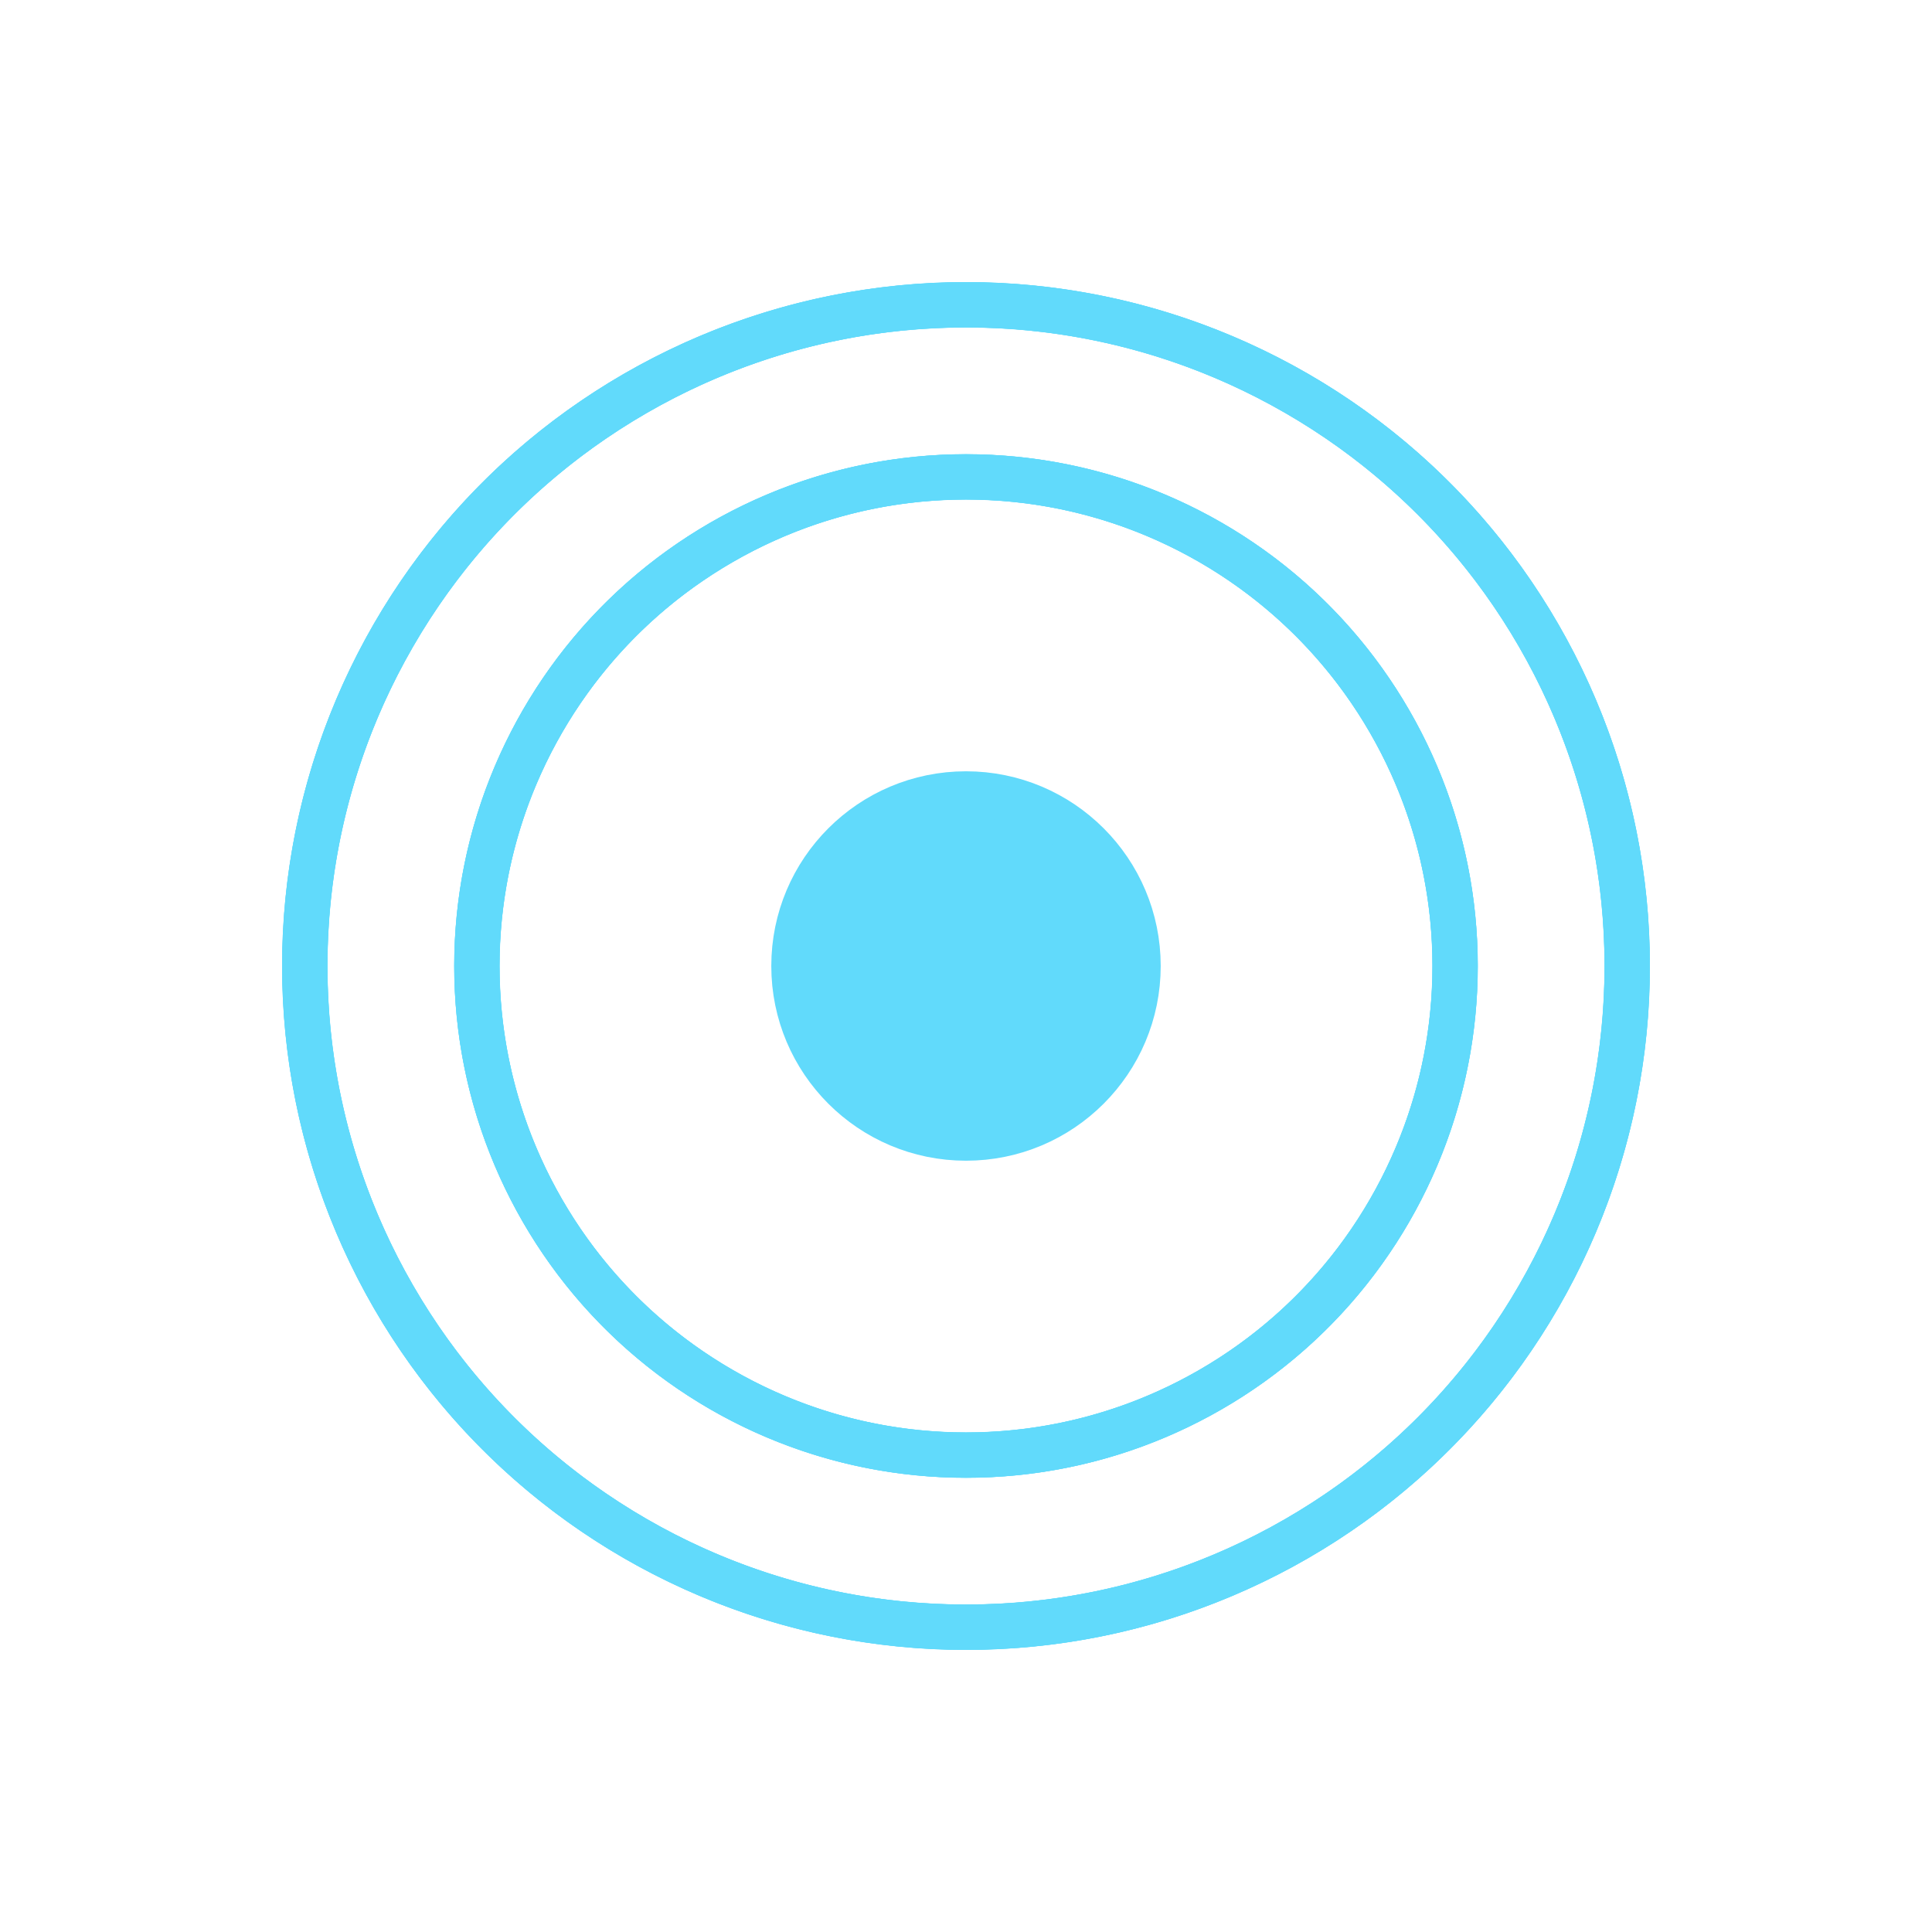 <?xml version="1.0" encoding="UTF-8"?>
<svg width="128px" height="128px" viewBox="0 0 128 128" xmlns="http://www.w3.org/2000/svg">
  <circle cx="64" cy="64" r="11.4" fill="#61DAFB"/>
  <g stroke="#61DAFB" stroke-width="3" fill="none">
    <ellipse cx="64" cy="64" rx="11.4" ry="11.4"/>
    <path d="M64 20.2c-24.2 0-43.8 19.6-43.8 43.8s19.6 43.8 43.8 43.8 43.8-19.6 43.8-43.8-19.6-43.8-43.8-43.8zm0 76.2c-17.9 0-32.4-14.5-32.4-32.4s14.5-32.4 32.4-32.4 32.4 14.5 32.4 32.4-14.5 32.4-32.4 32.4z"/>
    <path d="M64 20.2c-24.2 0-43.8 19.6-43.8 43.8s19.6 43.8 43.8 43.8 43.8-19.6 43.8-43.8-19.6-43.8-43.8-43.8zm0 76.2c-17.9 0-32.4-14.5-32.4-32.4s14.5-32.4 32.4-32.4 32.4 14.5 32.4 32.4-14.5 32.4-32.4 32.4z" transform="rotate(60 64 64)"/>
    <path d="M64 20.2c-24.2 0-43.8 19.6-43.8 43.8s19.6 43.8 43.8 43.8 43.8-19.6 43.8-43.8-19.6-43.8-43.8-43.8zm0 76.2c-17.9 0-32.4-14.5-32.4-32.4s14.5-32.4 32.4-32.4 32.4 14.5 32.4 32.4-14.5 32.4-32.4 32.4z" transform="rotate(120 64 64)"/>
  </g>
</svg> 